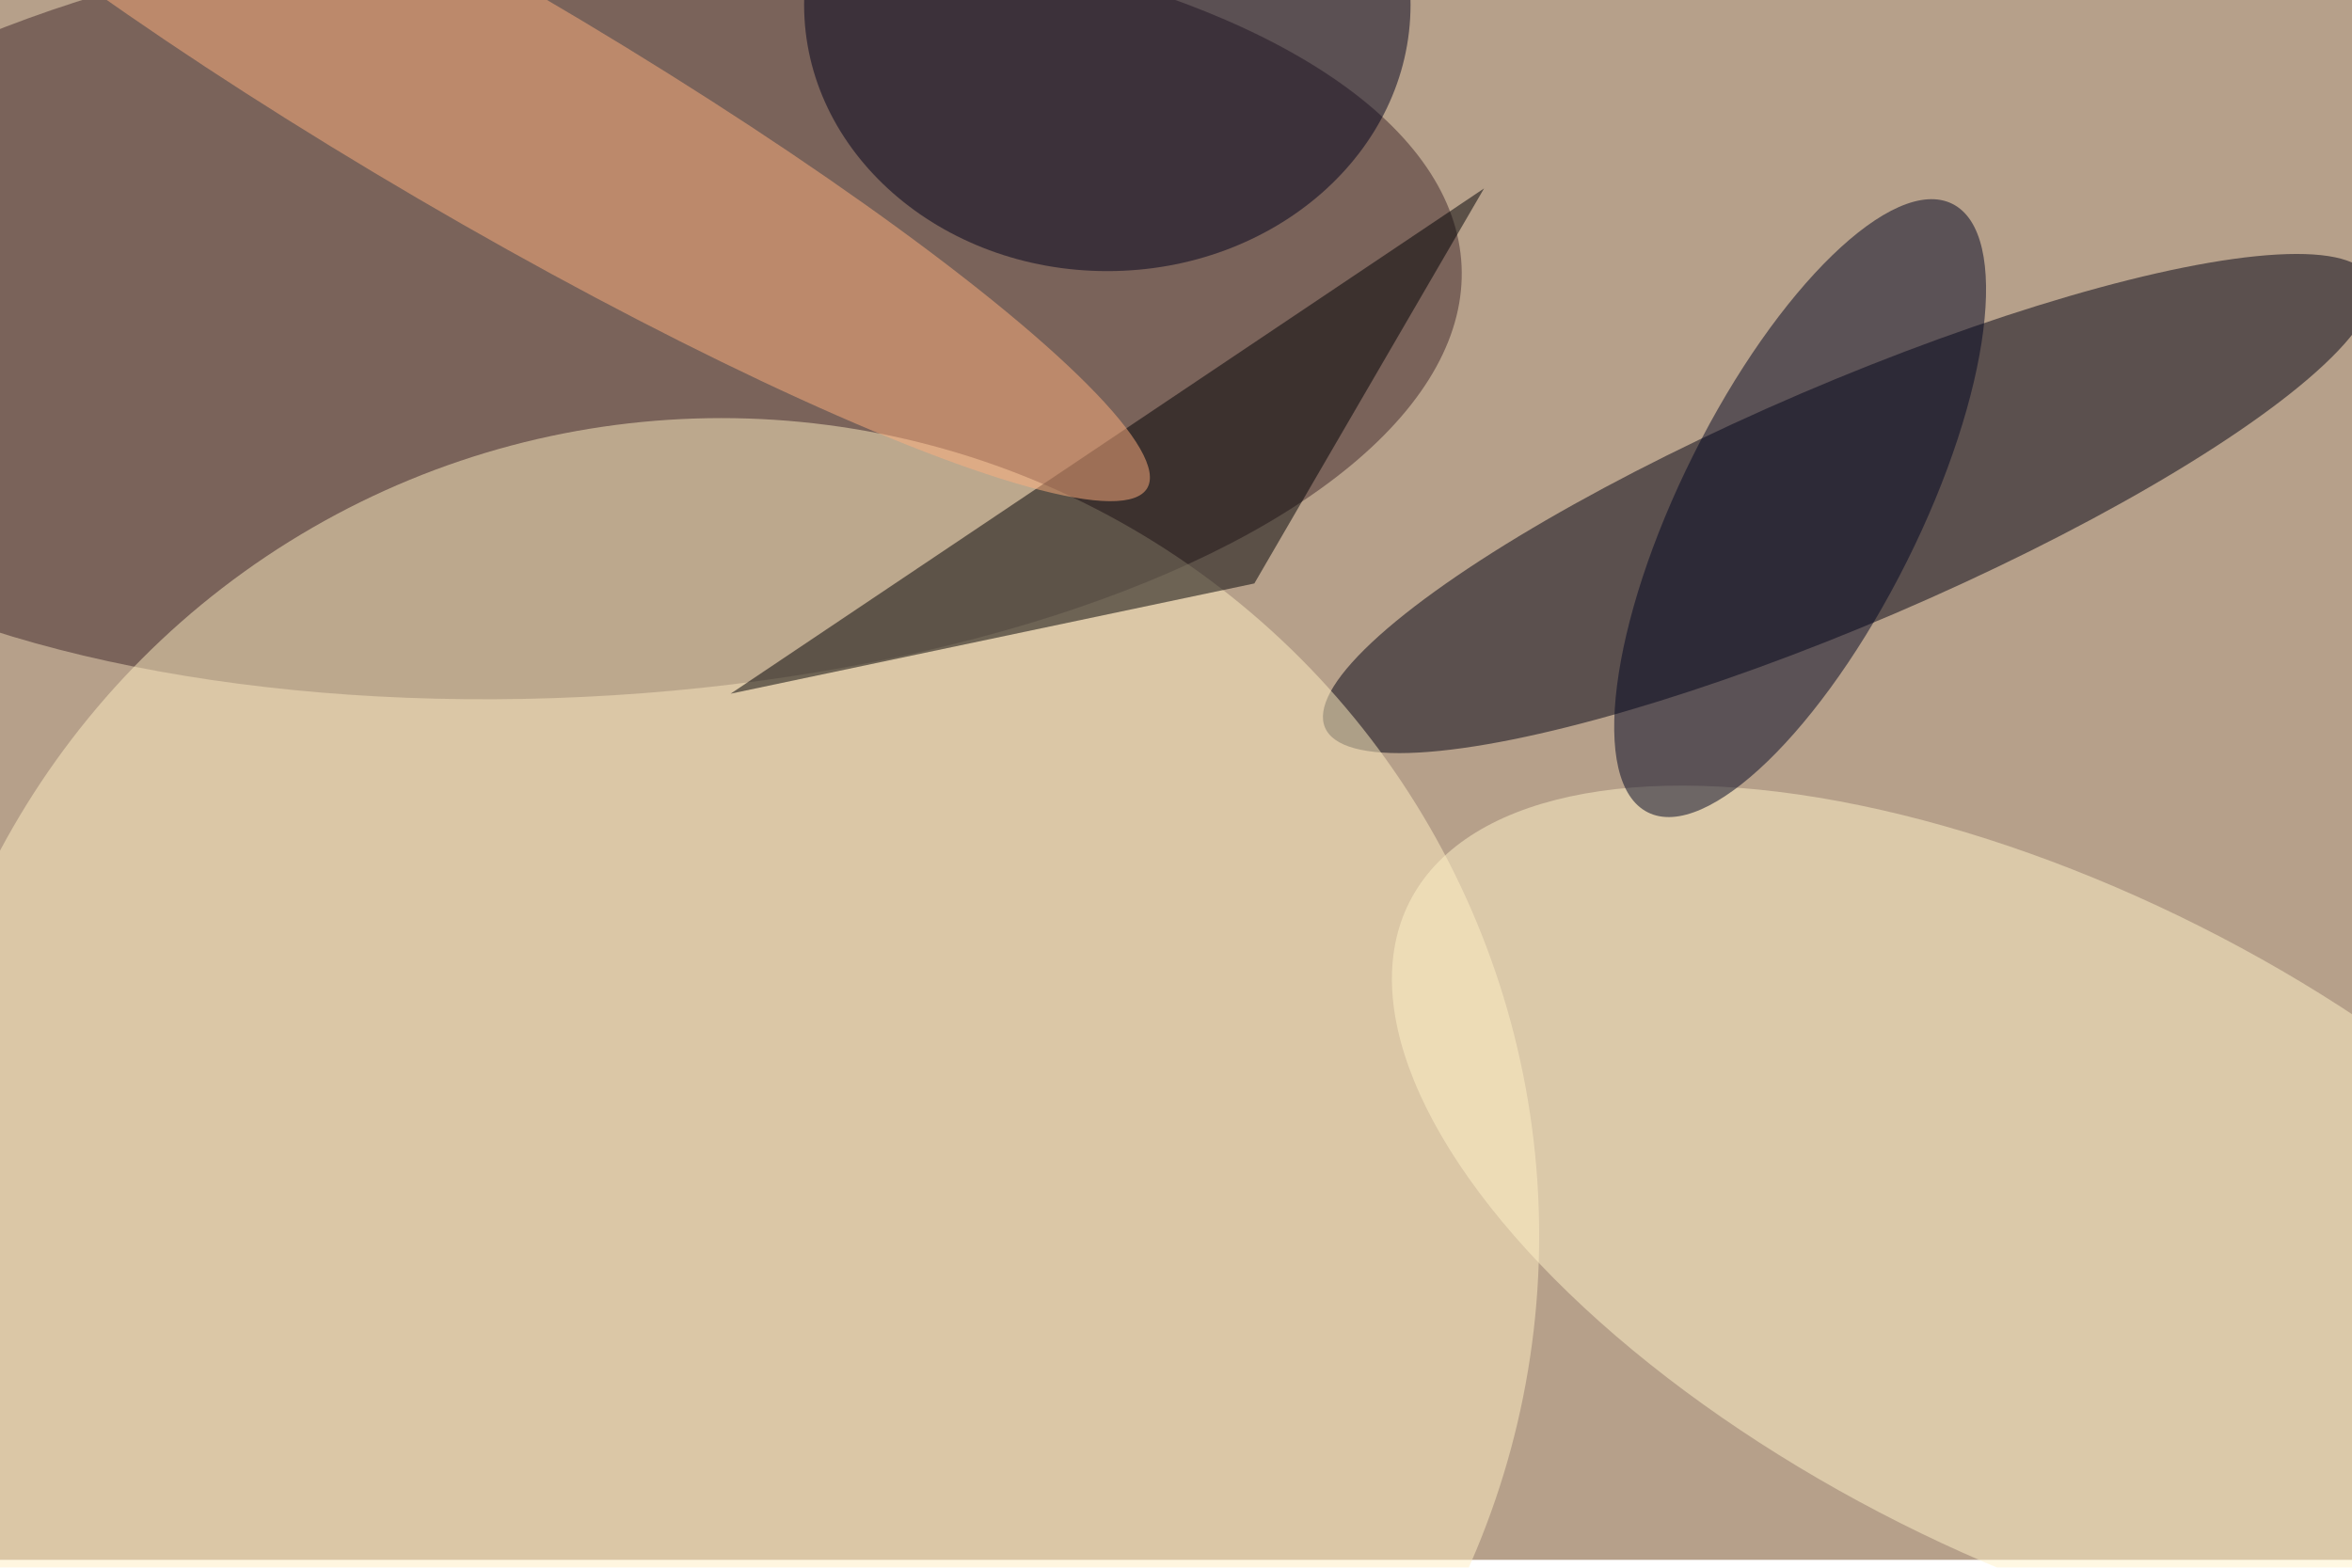 <svg xmlns="http://www.w3.org/2000/svg" viewBox="0 0 900 600"><filter id="b"><feGaussianBlur stdDeviation="12" /></filter><path fill="#b6a08a" d="M0 0h900v597H0z"/><g filter="url(#b)" transform="translate(1.8 1.8) scale(3.516)" fill-opacity=".5"><ellipse fill="#3f262b" rx="1" ry="1" transform="matrix(-2.034 -42.246 97.553 -4.697 61 33.1)"/><ellipse fill="#000012" rx="1" ry="1" transform="matrix(5.128 11.963 -56.904 24.392 200.6 54.3)"/><ellipse fill="#ffeec2" cx="78" cy="134" rx="89" ry="89"/><ellipse fill="#fff2c8" rx="1" ry="1" transform="matrix(-69.739 -35.081 16.33 -32.464 222.6 132.8)"/><path fill="#000005" d="M161 20l-25 43-57 12z"/><ellipse fill="#000422" rx="1" ry="1" transform="matrix(-16.571 33.119 -11.612 -5.81 195.4 54.8)"/><ellipse fill="#00001c" cx="120" rx="33" ry="29"/><ellipse fill="#ffb07f" rx="1" ry="1" transform="matrix(6.503 -11.115 72.845 42.618 51.5 10)"/></g></svg>